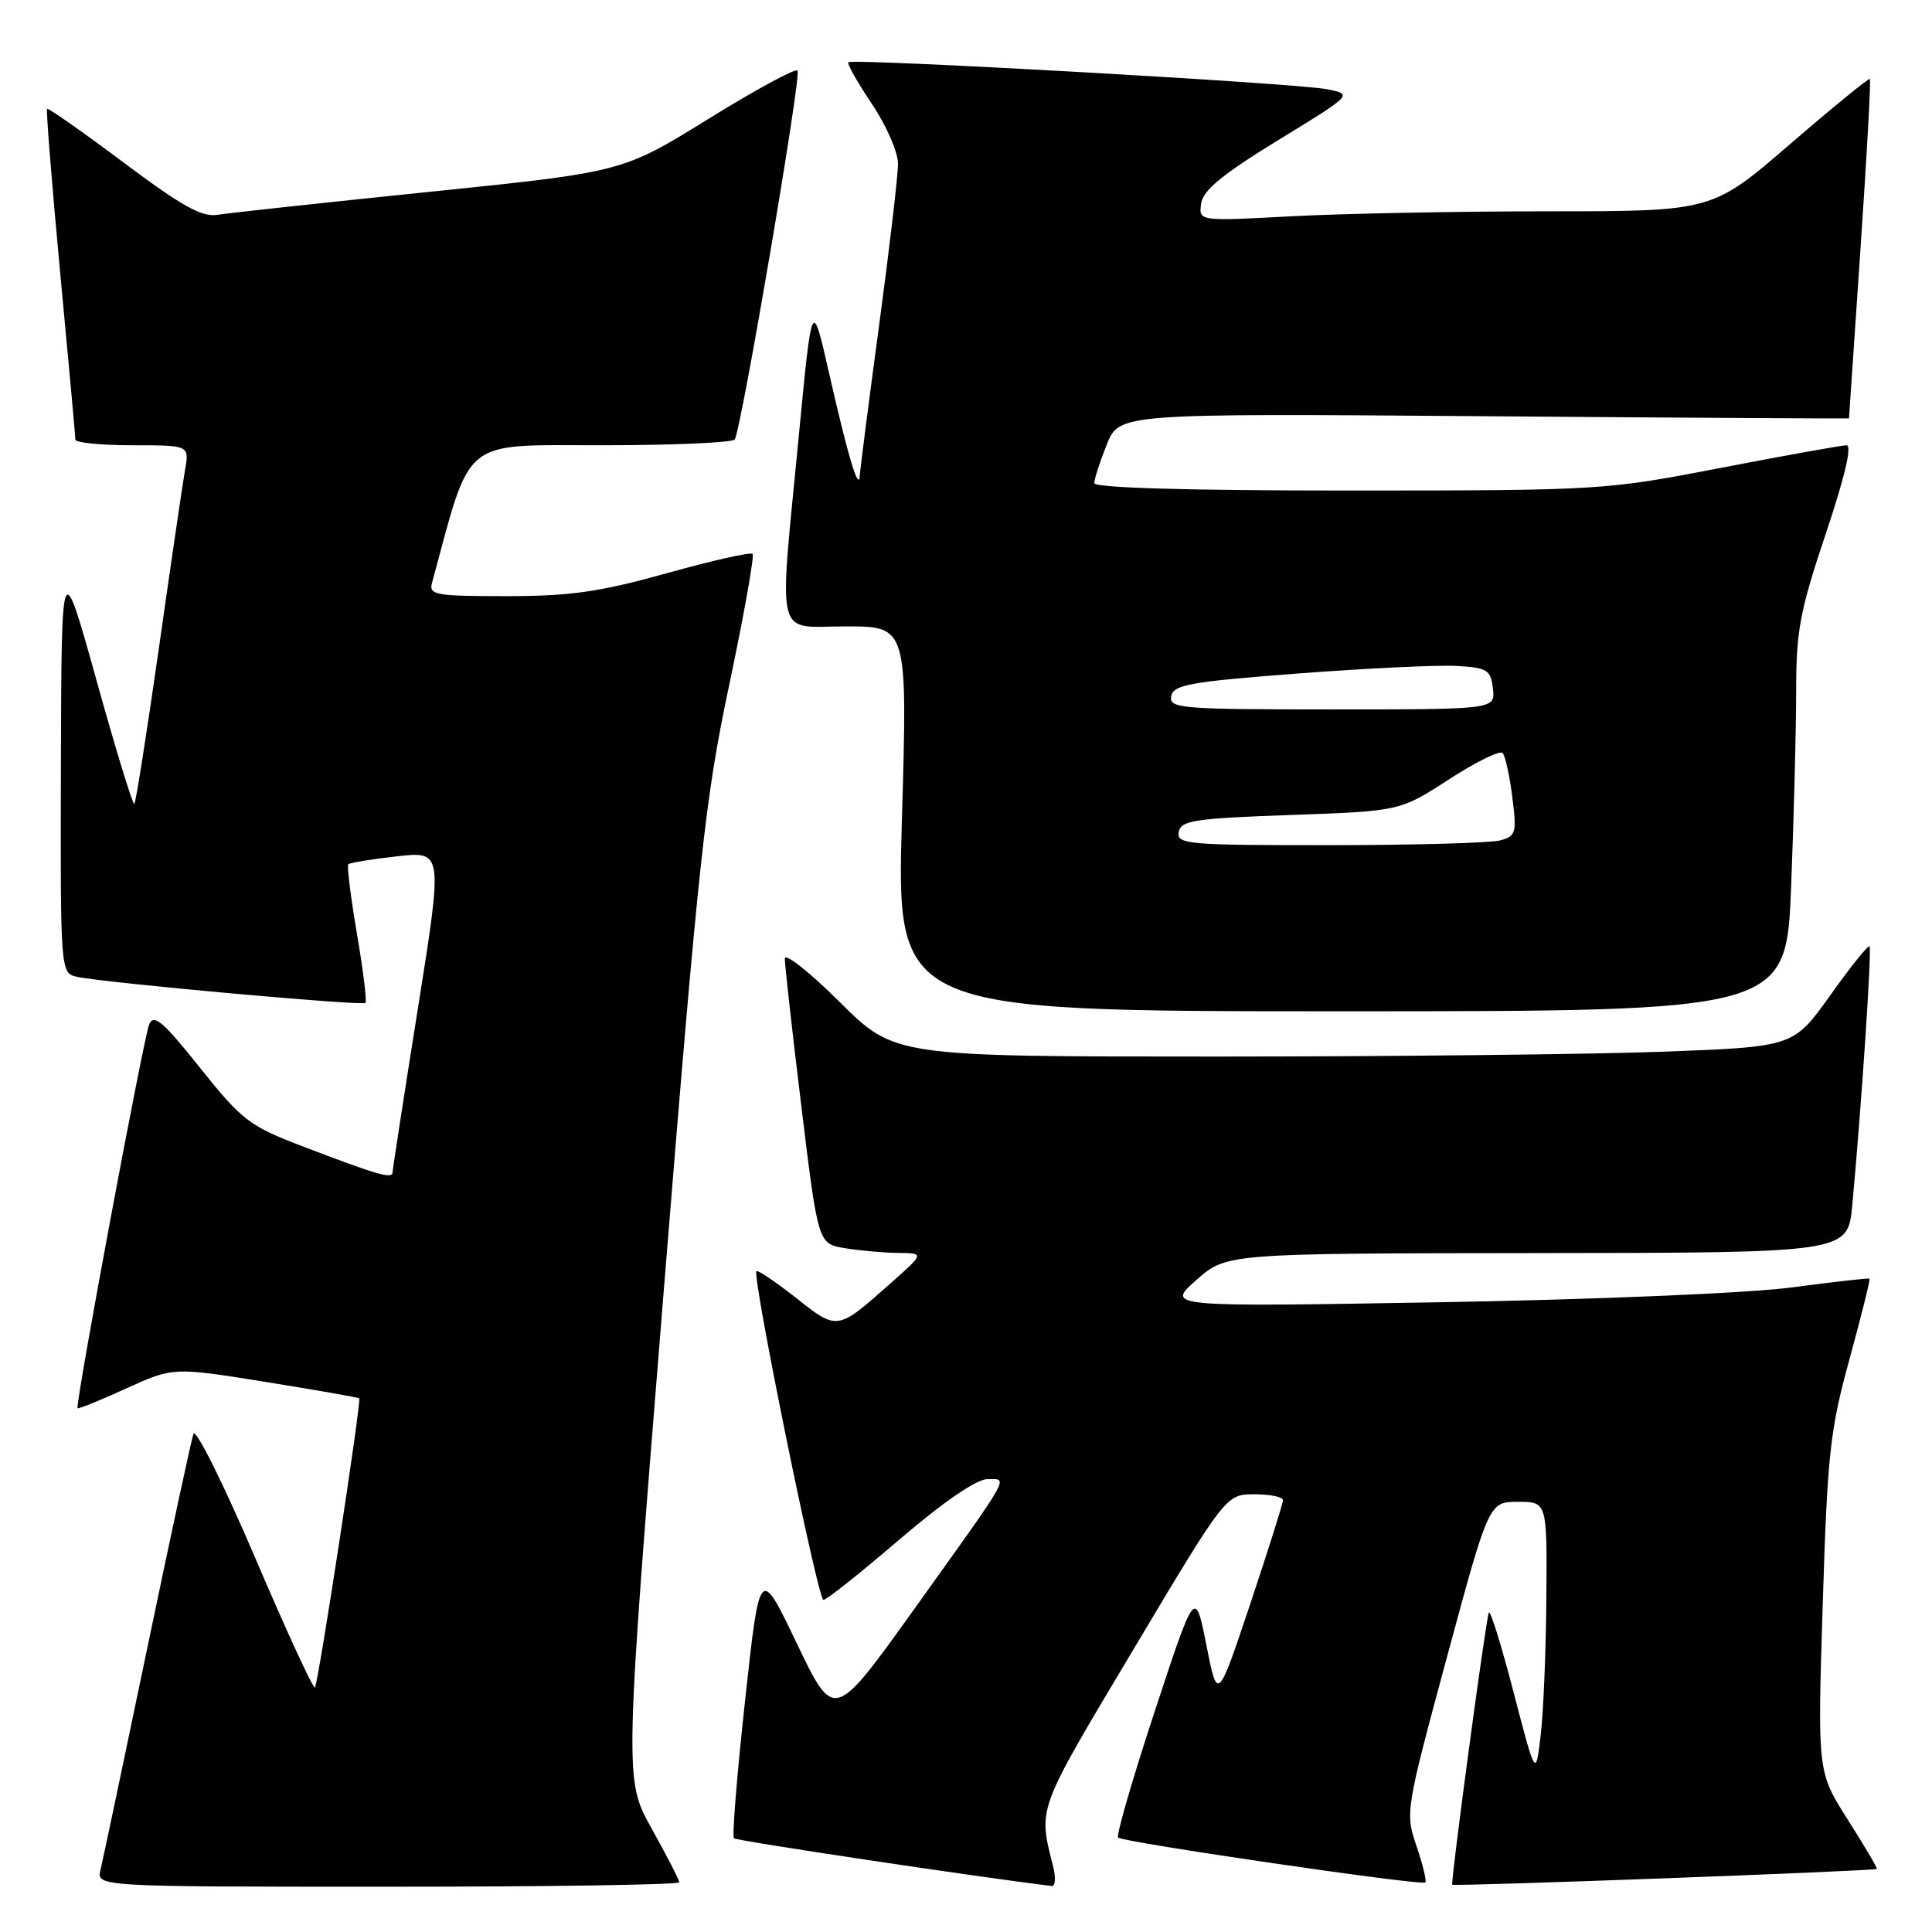 <?xml version="1.0" encoding="UTF-8" standalone="no"?>
<!DOCTYPE svg PUBLIC "-//W3C//DTD SVG 1.1//EN" "http://www.w3.org/Graphics/SVG/1.1/DTD/svg11.dtd" >
<svg xmlns="http://www.w3.org/2000/svg" xmlns:xlink="http://www.w3.org/1999/xlink" version="1.1" viewBox="0 0 256 256">
 <g >
 <path fill="currentColor"
d=" M 90.00 249.41 C 90.00 249.09 88.36 245.90 86.36 242.32 C 82.72 235.81 82.72 235.81 87.90 171.65 C 92.61 113.40 93.41 105.95 96.64 90.68 C 98.59 81.43 99.98 73.64 99.72 73.39 C 99.46 73.13 94.35 74.28 88.37 75.95 C 79.48 78.43 75.61 78.99 67.13 78.99 C 57.74 79.00 56.81 78.83 57.24 77.25 C 62.52 57.74 60.98 59.00 79.68 59.00 C 89.14 59.00 97.10 58.65 97.36 58.23 C 98.25 56.78 106.23 9.90 105.68 9.34 C 105.37 9.04 100.03 11.94 93.81 15.79 C 82.50 22.79 82.50 22.79 57.00 25.41 C 42.98 26.85 30.31 28.22 28.86 28.46 C 26.77 28.81 24.15 27.36 16.37 21.53 C 10.95 17.47 6.39 14.27 6.24 14.43 C 6.09 14.58 6.87 24.33 7.97 36.10 C 9.08 47.87 9.99 57.84 9.99 58.25 C 10.00 58.66 13.40 59.00 17.55 59.00 C 25.09 59.00 25.09 59.00 24.52 62.25 C 24.21 64.04 22.65 74.65 21.06 85.84 C 19.46 97.02 18.00 106.34 17.80 106.53 C 17.61 106.73 15.35 99.37 12.80 90.19 C 8.15 73.50 8.15 73.50 8.07 101.23 C 8.00 128.96 8.00 128.96 10.25 129.44 C 13.99 130.24 48.02 133.31 48.42 132.89 C 48.63 132.68 48.12 128.53 47.29 123.69 C 46.47 118.84 45.95 114.71 46.15 114.52 C 46.35 114.32 49.25 113.84 52.60 113.47 C 58.69 112.78 58.69 112.78 55.37 133.64 C 53.54 145.11 52.04 154.87 52.02 155.32 C 52.00 156.27 50.18 155.75 40.00 151.86 C 33.05 149.20 32.06 148.45 26.50 141.48 C 21.61 135.35 20.37 134.29 19.77 135.73 C 18.99 137.64 9.92 186.26 10.28 186.60 C 10.40 186.72 13.30 185.54 16.72 183.98 C 22.95 181.15 22.95 181.15 35.18 183.11 C 41.90 184.19 47.49 185.17 47.60 185.29 C 47.91 185.64 42.16 223.17 41.73 223.61 C 41.51 223.83 37.91 216.02 33.74 206.25 C 29.56 196.49 25.91 189.18 25.63 190.00 C 25.35 190.82 22.58 203.65 19.49 218.50 C 16.40 233.35 13.62 246.51 13.32 247.75 C 12.78 250.00 12.78 250.00 51.39 250.00 C 72.63 250.00 90.00 249.74 90.00 249.41 Z  M 139.56 247.38 C 137.56 239.41 137.28 240.18 150.13 218.65 C 162.45 198.00 162.45 198.00 166.23 198.00 C 168.30 198.00 170.00 198.35 170.00 198.78 C 170.00 199.21 168.05 205.39 165.67 212.51 C 161.33 225.47 161.33 225.47 159.85 217.98 C 158.36 210.50 158.36 210.50 153.01 226.75 C 150.07 235.68 147.88 243.22 148.16 243.49 C 148.78 244.11 188.36 249.89 188.86 249.44 C 189.06 249.26 188.54 247.09 187.70 244.63 C 186.19 240.20 186.23 239.92 191.73 219.57 C 197.29 199.00 197.29 199.00 201.15 199.00 C 205.00 199.00 205.00 199.00 204.90 211.75 C 204.85 218.76 204.51 226.97 204.14 230.00 C 203.49 235.50 203.49 235.50 200.53 224.13 C 198.91 217.88 197.44 213.19 197.27 213.70 C 196.81 215.08 192.19 249.46 192.43 249.73 C 192.66 249.99 248.40 247.92 248.69 247.64 C 248.79 247.54 247.06 244.61 244.85 241.13 C 240.82 234.80 240.82 234.80 241.52 212.65 C 242.14 192.61 242.48 189.51 245.08 180.05 C 246.65 174.31 247.84 169.53 247.72 169.43 C 247.60 169.33 243.00 169.85 237.50 170.58 C 231.81 171.34 211.78 172.19 191.00 172.55 C 154.50 173.18 154.50 173.18 158.50 169.63 C 162.50 166.08 162.50 166.08 203.67 166.04 C 244.84 166.00 244.84 166.00 245.43 159.75 C 246.64 146.79 248.05 125.72 247.72 125.39 C 247.54 125.20 245.19 128.12 242.52 131.88 C 237.65 138.70 237.65 138.70 220.57 139.35 C 211.18 139.70 184.39 140.00 161.02 140.00 C 118.55 140.00 118.55 140.00 111.27 132.78 C 107.27 128.80 104.00 126.21 103.99 127.03 C 103.99 127.84 104.97 136.67 106.19 146.65 C 108.40 164.80 108.40 164.80 111.95 165.39 C 113.90 165.71 117.08 166.00 119.00 166.02 C 122.50 166.06 122.50 166.06 118.00 170.05 C 110.91 176.34 110.98 176.33 105.48 171.98 C 102.77 169.85 100.41 168.25 100.23 168.44 C 99.62 169.05 108.37 212.00 109.11 212.00 C 109.51 212.00 114.04 208.40 119.17 204.00 C 124.98 199.03 129.37 196.01 130.81 196.00 C 133.63 196.00 134.26 194.87 121.09 213.28 C 110.51 228.05 110.51 228.05 105.59 217.78 C 100.67 207.50 100.67 207.50 98.73 225.31 C 97.66 235.10 96.99 243.33 97.25 243.58 C 97.59 243.93 130.26 248.82 139.36 249.90 C 139.83 249.95 139.92 248.82 139.56 247.38 Z  M 237.34 117.34 C 237.70 108.18 238.00 96.57 238.00 91.54 C 238.00 83.56 238.50 80.93 241.93 70.70 C 244.43 63.26 245.43 59.00 244.68 59.00 C 244.03 59.01 236.53 60.35 228.00 62.00 C 212.68 64.96 212.10 64.99 178.75 65.00 C 157.38 65.00 145.00 64.64 145.00 64.02 C 145.00 63.48 145.74 61.18 146.65 58.91 C 148.31 54.78 148.31 54.78 196.65 55.15 C 223.24 55.36 245.00 55.48 245.00 55.44 C 245.00 55.39 245.68 45.30 246.52 33.03 C 247.36 20.75 247.92 10.60 247.77 10.46 C 247.62 10.32 242.86 14.21 237.19 19.10 C 226.88 28.00 226.88 28.00 205.10 28.00 C 193.12 28.00 177.80 28.30 171.07 28.66 C 158.82 29.32 158.82 29.32 159.16 26.96 C 159.41 25.20 161.99 23.09 169.38 18.56 C 179.26 12.52 179.26 12.52 175.88 11.83 C 172.02 11.03 112.96 7.71 112.41 8.25 C 112.22 8.45 113.62 10.93 115.53 13.77 C 117.44 16.60 119.00 20.18 118.99 21.71 C 118.99 23.24 117.87 32.83 116.50 43.00 C 115.13 53.17 113.97 62.17 113.93 63.00 C 113.80 65.28 112.39 60.58 109.87 49.50 C 107.60 39.50 107.60 39.50 105.87 57.50 C 103.18 85.54 102.56 83.00 112.12 83.00 C 120.25 83.00 120.25 83.00 119.51 108.50 C 118.77 134.00 118.77 134.00 177.73 134.00 C 236.69 134.00 236.69 134.00 237.34 117.34 Z  M 156.19 110.25 C 156.48 108.71 158.24 108.44 171.01 107.99 C 185.50 107.48 185.50 107.48 191.98 103.28 C 195.55 100.96 198.76 99.39 199.11 99.78 C 199.46 100.18 200.04 102.81 200.39 105.63 C 200.99 110.37 200.87 110.80 198.77 111.36 C 197.52 111.70 187.35 111.98 176.18 111.99 C 157.36 112.00 155.88 111.87 156.19 110.25 Z  M 155.19 92.25 C 155.48 90.73 157.69 90.33 172.01 89.24 C 181.08 88.55 190.53 88.10 193.00 88.24 C 197.09 88.48 197.53 88.75 197.82 91.25 C 198.13 94.00 198.13 94.00 176.49 94.00 C 156.42 94.00 154.88 93.87 155.19 92.25 Z "/>
</g>
</svg>